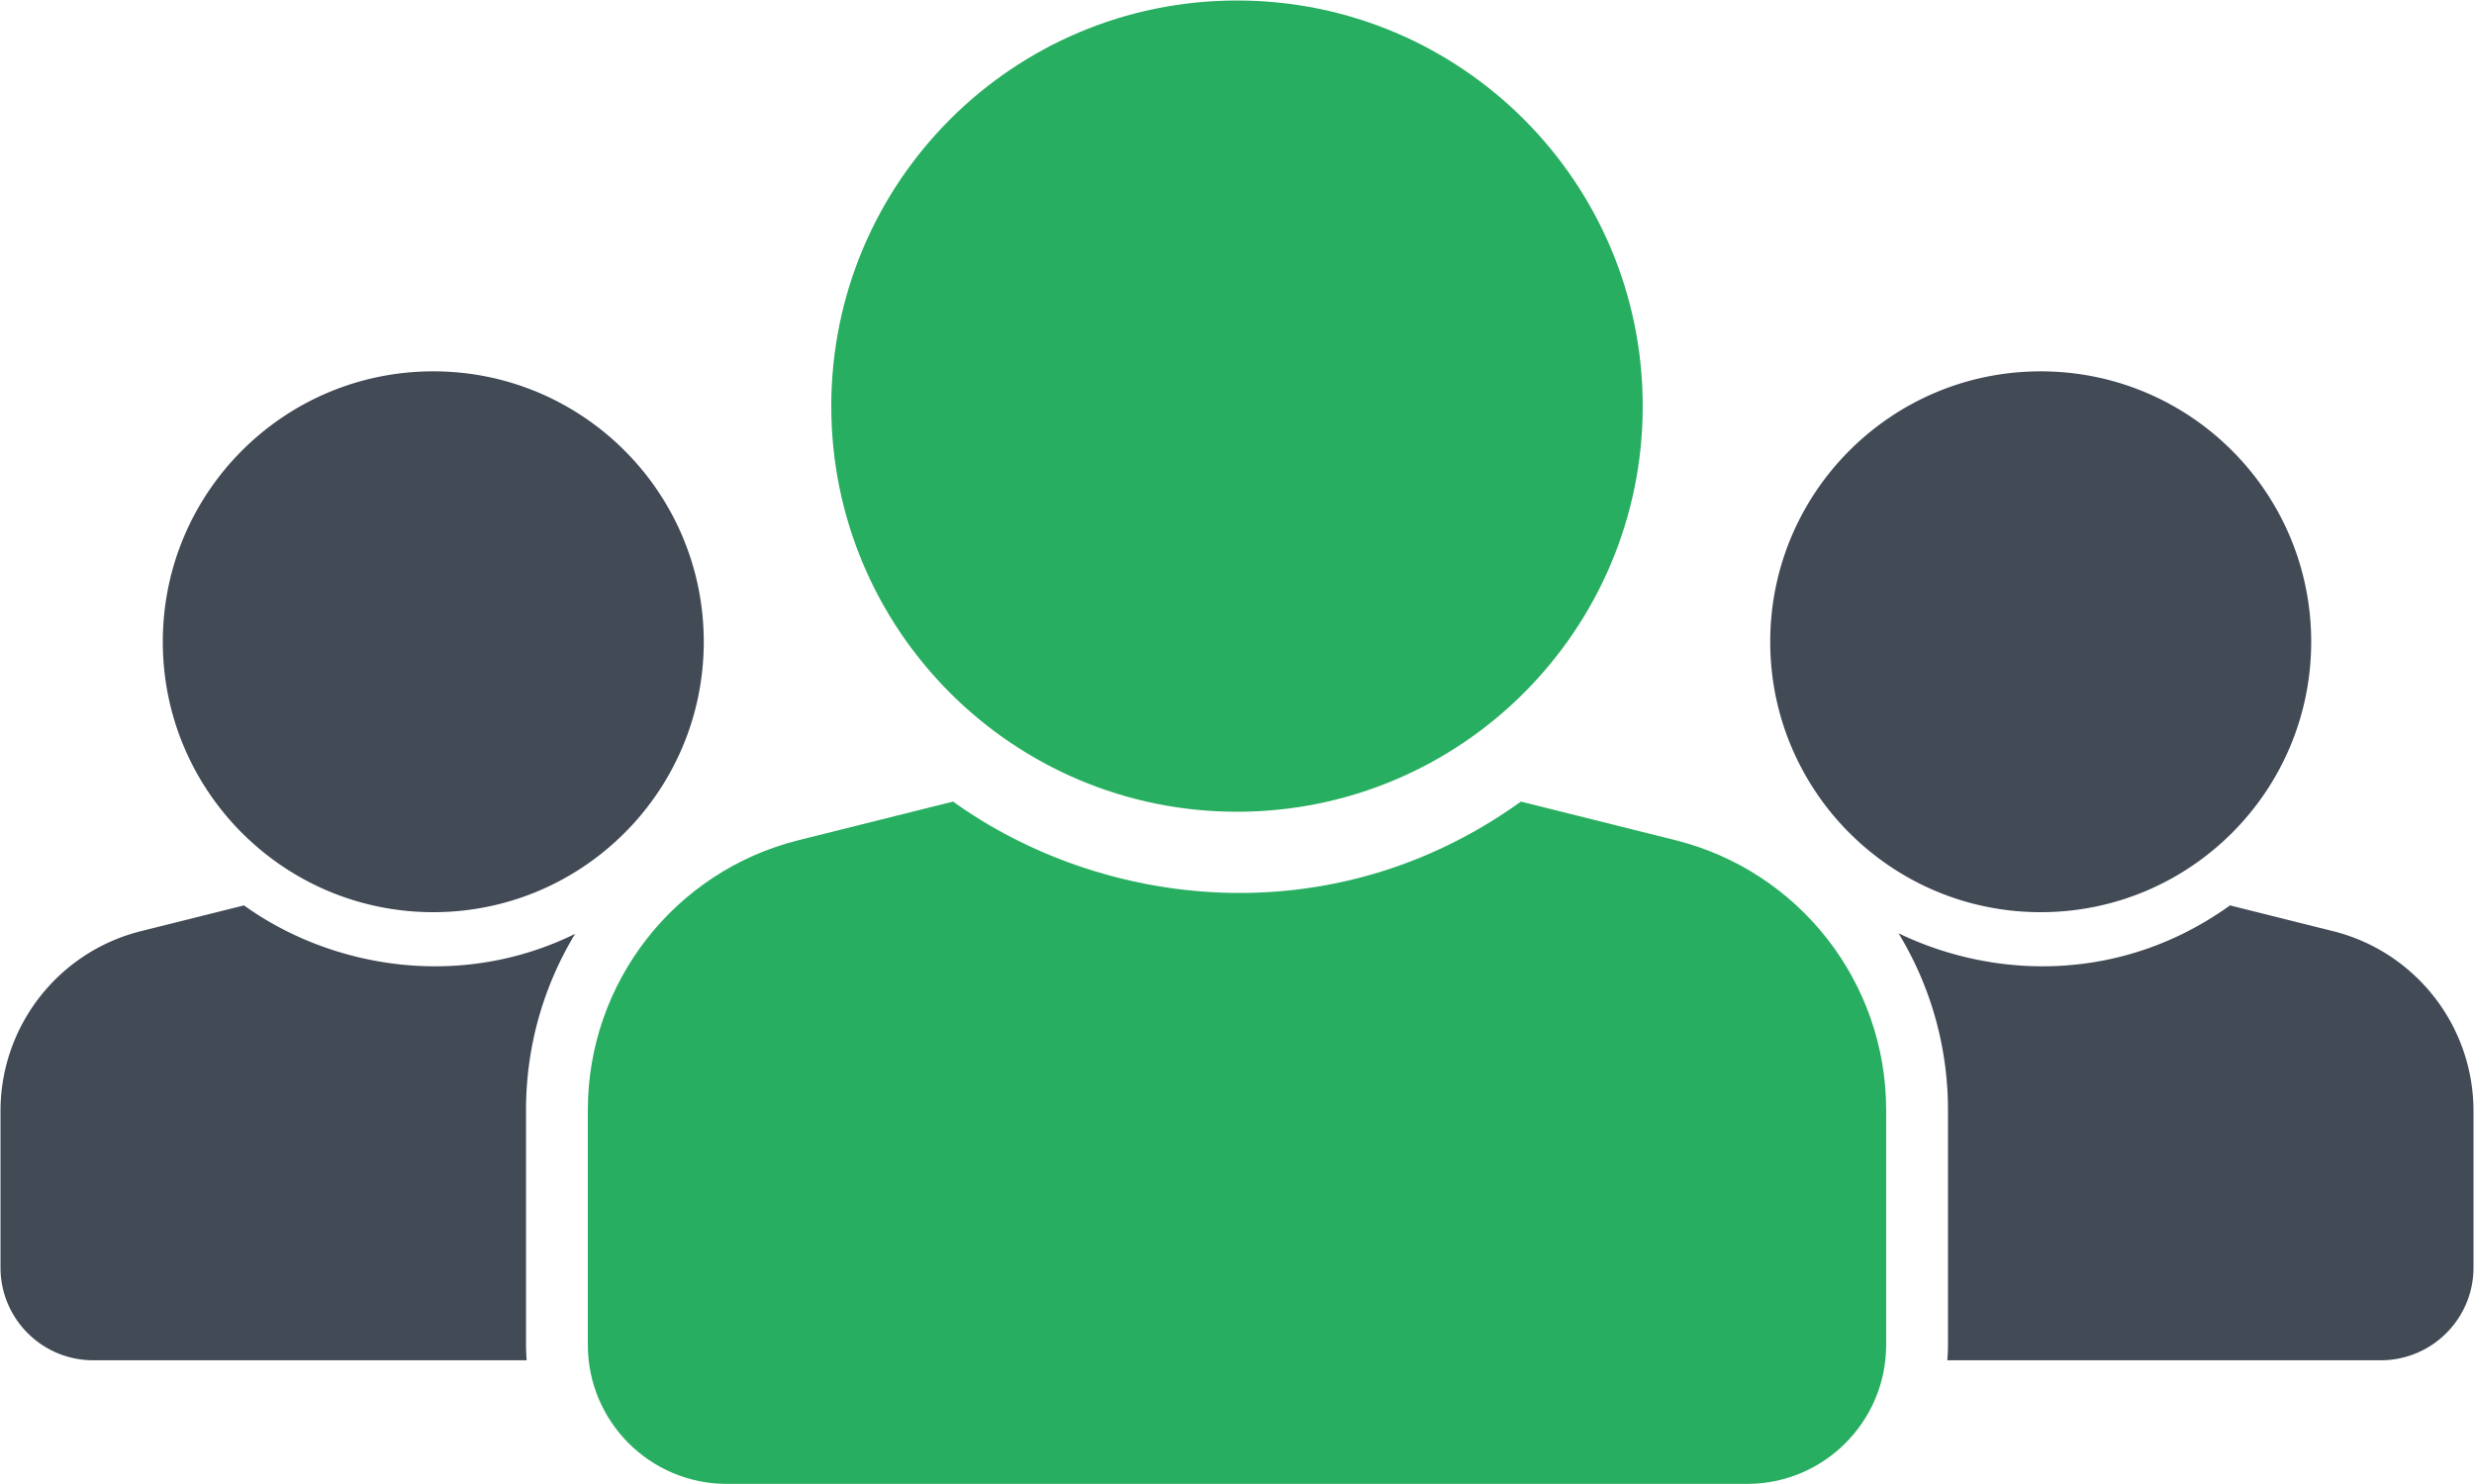 <?xml version="1.0" encoding="UTF-8" standalone="no"?>
<!-- Created with Inkscape (http://www.inkscape.org/) -->

<svg
   xmlns:dc="http://purl.org/dc/elements/1.1/"
   xmlns:cc="http://creativecommons.org/ns#"
   xmlns:rdf="http://www.w3.org/1999/02/22-rdf-syntax-ns#"
   xmlns:svg="http://www.w3.org/2000/svg"
   xmlns="http://www.w3.org/2000/svg"
   xmlns:sodipodi="http://sodipodi.sourceforge.net/DTD/sodipodi-0.dtd"
   xmlns:inkscape="http://www.inkscape.org/namespaces/inkscape"
   width="640.265mm"
   height="384.265mm"
   viewBox="0 0 640.265 384.265"
   version="1.1"
   id="svg4490"
   inkscape:export-filename="C:\xampp\htdocs\bizneso\images\body\users.png"
   inkscape:export-xdpi="17.462502"
   inkscape:export-ydpi="17.462502"
   inkscape:version="0.92.1 r15371"
   sodipodi:docname="users.svg">
  <defs
     id="defs4484" />
  <sodipodi:namedview
     id="base"
     pagecolor="#ffffff"
     bordercolor="#666666"
     borderopacity="1.0"
     inkscape:pageopacity="0.0"
     inkscape:pageshadow="2"
     inkscape:zoom="0.35"
     inkscape:cx="1296.2143"
     inkscape:cy="651.20866"
     inkscape:document-units="mm"
     inkscape:current-layer="layer1"
     showgrid="false"
     fit-margin-top="0"
     fit-margin-left="0"
     fit-margin-right="0"
     fit-margin-bottom="0"
     inkscape:window-width="1920"
     inkscape:window-height="1138"
     inkscape:window-x="-8"
     inkscape:window-y="-8"
     inkscape:window-maximized="1" />
  <g
     inkscape:label="Layer 1"
     inkscape:groupmode="layer"
     id="layer1"
     transform="translate(0.132,-63.868)">
    <path
       id="path5045"
       style="fill:#27ae60;fill-rule:evenodd;stroke:none;stroke-width:0.265px;stroke-linecap:butt;stroke-linejoin:miter;stroke-opacity:1;fill-opacity:1"
       d="m 433.463,281.366 -39.982,-9.996 c -49.168,35.365 -108.766,27.473 -146.961,0 l -39.982,9.996 C 174.485,289.379 152,318.177 152,351.216 V 412 c 0,19.882 16.118,36 36,36 h 264 c 19.882,0 36,-16.118 36,-36 v -60.784 c 0,-33.039 -22.485,-61.837 -54.537,-69.85 z M 320,64 c 57.99,0 105,47.01 105,105 0,57.99 -47.01,105 -105,105 -57.99,0 -105,-47.01 -105,-105 0,-57.99 47.01,-105 105,-105 z"
       inkscape:export-xdpi="30.238098"
       inkscape:export-ydpi="30.238098" />
    <path
       id="path5035"
       style="fill:#424a56;fill-rule:evenodd;stroke:none;stroke-width:0.265px;stroke-linecap:butt;stroke-linejoin:miter;stroke-opacity:1;fill-opacity:1"
       d="m 603.642,304.91 -26.655,-6.664 c -27.925,20.086 -60.89,19.233 -85.786,7.218 8.168,13.429 12.799,29.137 12.799,45.752 V 412 c 0,1.347 -0.068,2.678 -0.169,4 H 616 c 13.255,0 24,-10.745 24,-24 v -40.523 c 0,-22.025 -14.99,-41.225 -36.358,-46.567 z M 136,412 v -60.784 c 0,-16.551 4.593,-32.204 12.703,-45.599 -29.988,14.72 -63.336,8.708 -85.69,-7.37 l -26.655,6.664 C 14.99,310.252 0,329.452 0,351.477 V 392 c 0,13.255 10.745,24 24,24 H 136.169 A 52.417,52.417 0 0 1 136,412 Z M 112,300 c 38.66,0 70,-31.34 70,-70 0,-38.66 -31.34,-70 -70,-70 -38.66,0 -70,31.34 -70,70 0,38.66 31.34,70 70,70 z m 416,0 c 38.66,0 70,-31.34 70,-70 0,-38.66 -31.34,-70 -70,-70 -38.66,0 -70,31.34 -70,70 0,38.66 31.34,70 70,70 z" />
  </g>
</svg>
